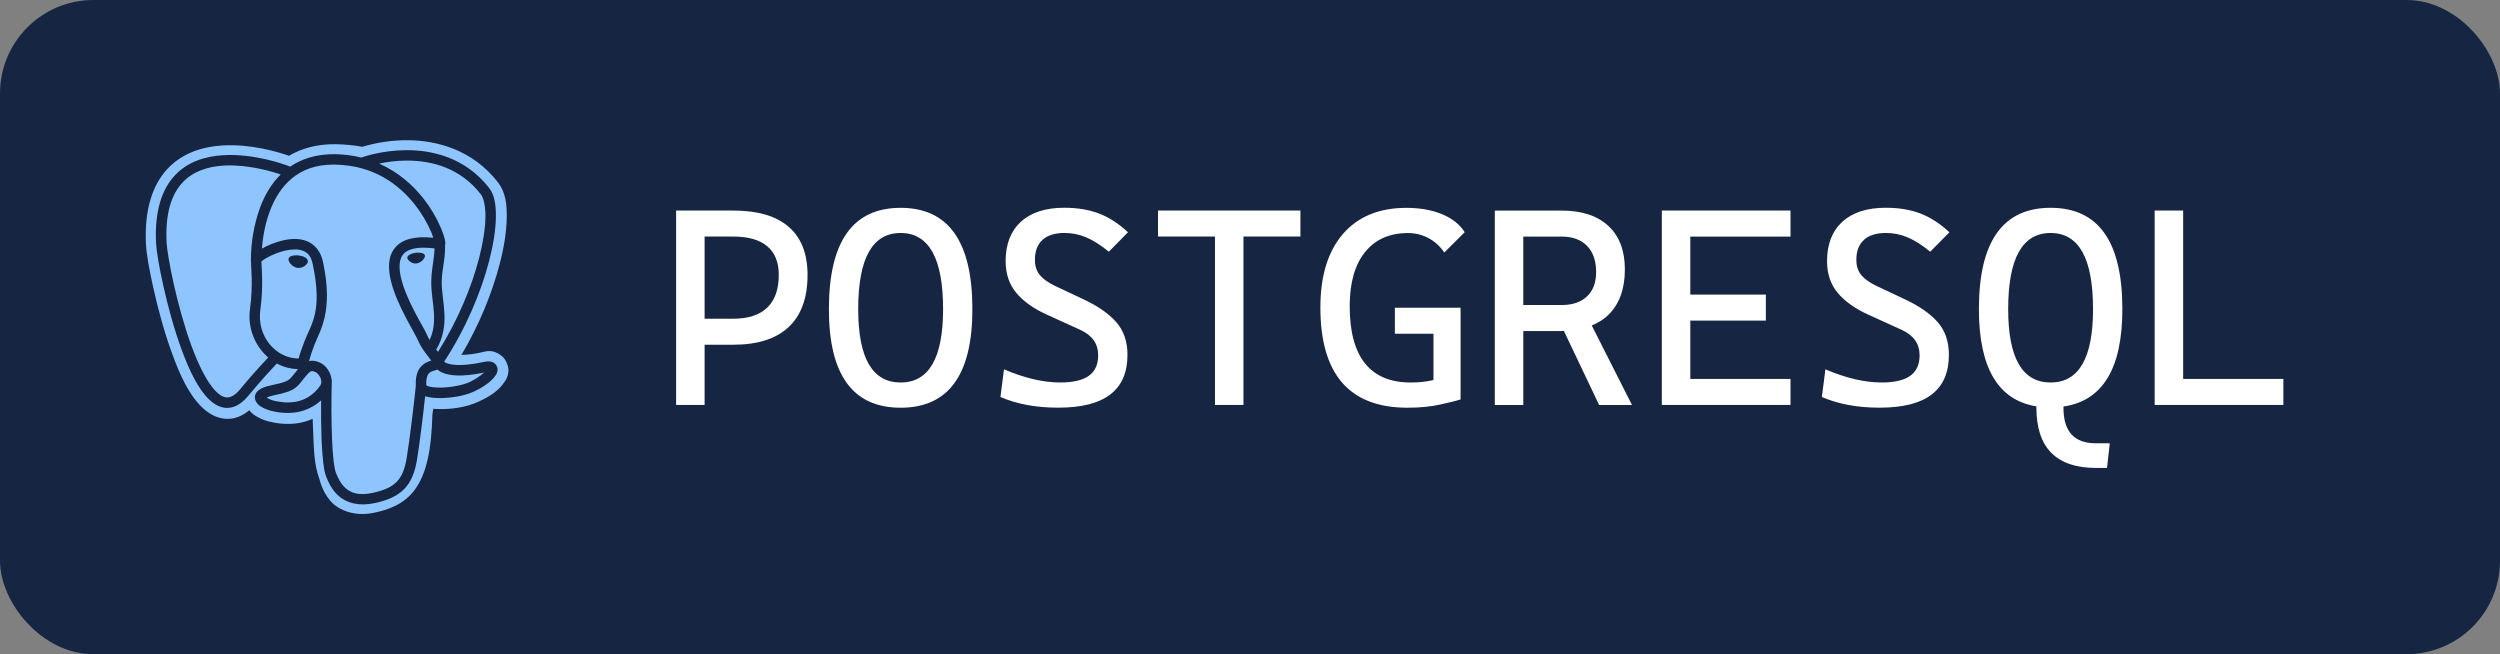 <?xml version="1.0" encoding="UTF-8"?><svg xmlns="http://www.w3.org/2000/svg" width="107" height="28" role="img" aria-label="PostgreSQL" viewBox="0 0 107 28"><rect x="0" y="0" width="107" height="28" fill="#808080" stroke="none"/><rect width="107" height="28" rx="4" ry="4" fill="#162642"/><path d="M17.39 6c-.622.005-1.24.095-1.837.269l-.042.013c-.377-.067-.758-.103-1.14-.11-.785-.013-1.46.177-2.004.495-.536-.186-1.648-.507-2.82-.443-.816.045-1.707.293-2.367.989-.658.697-1.006 1.775-.933 3.241.02.405.135 1.065.327 1.919s.46 1.855.795 2.768.703 1.733 1.277 2.291c.287.279.681.514 1.147.495.327-.013.622-.157.877-.368.124.163.257.235.377.301.152.083.3.14.453.177.275.069.747.161 1.299.067.188-.031.386-.093.583-.18.007.22.016.435.025.653.027.691.045 1.329.252 1.888.033.091.125.562.485.977.36.416 1.065.675 1.869.503.567-.121 1.287-.34 1.766-1.021.473-.673.687-1.639.729-3.206.011-.085.023-.157.037-.224l.113.01h.013c.605.027 1.261-.059 1.809-.313.485-.225.853-.452 1.12-.855.067-.1.14-.221.16-.429s-.099-.533-.297-.683c-.397-.301-.646-.187-.913-.131-.263.058-.532.091-.801.097.771-1.298 1.323-2.677 1.639-3.897.187-.72.291-1.384.3-1.965s-.039-1.095-.387-1.539c-1.087-1.389-2.616-1.773-3.799-1.787-.037 0-.073-.001-.11 0V6Zm-.031.427c1.119-.011 2.548.303 3.574 1.615.231.295.299.725.291 1.256-.009.53-.107 1.165-.286 1.86-.348 1.347-1.005 2.917-1.931 4.325.033.023.068.042.105.057.193.08.634.149 1.513-.032.221-.047.383-.078.551.05.083.07.128.175.122.283-.009.081-.039.158-.087.224-.17.255-.505.497-.935.697-.381.177-.927.27-1.411.275-.243.003-.467-.016-.657-.075l-.012-.005c-.073.707-.242 2.102-.352 2.739-.088.513-.242.921-.536 1.227-.293.305-.709.489-1.267.609-.692.149-1.197-.011-1.522-.285-.325-.273-.473-.636-.563-.858-.061-.153-.093-.352-.124-.617s-.053-.59-.069-.956c-.02-.56-.027-1.121-.02-1.682-.289.265-.648.441-1.035.507-.459.078-.869.001-1.114-.06-.121-.03-.237-.075-.347-.134-.113-.061-.221-.129-.293-.265-.042-.078-.056-.168-.038-.254.023-.088.074-.165.145-.221.132-.107.307-.167.57-.222.479-.099.647-.166.749-.247.087-.069.185-.209.358-.415 0-.009-.001-.018-.002-.027-.31-.009-.614-.09-.887-.239-.1.105-.611.645-1.233 1.395-.262.313-.551.493-.857.506-.305.013-.581-.141-.816-.368-.469-.455-.843-1.239-1.169-2.124-.325-.885-.59-1.871-.778-2.711-.189-.84-.3-1.517-.316-1.844-.07-1.388.255-2.323.811-2.913.557-.59 1.321-.813 2.066-.856 1.337-.077 2.606.389 2.863.489.495-.336 1.132-.545 1.928-.532.378.005.754.054 1.121.145l.013-.006c.161-.057.326-.104.493-.143.453-.106.916-.162 1.381-.167Zm.101.446h-.097c-.382.005-.762.048-1.136.128.831.368 1.458.935 1.9 1.5.307.391.561.822.755 1.28.073.176.123.325.151.44.014.058.023.107.027.157.001.025.003.051-.008.096 0 .002-.003.007-.004.009.02.584-.125.98-.142 1.537-.013.404.09.879.115 1.397.024.487-.035 1.021-.351 1.546.027.032.051.064.076.096.836-1.317 1.439-2.773 1.76-4.015.172-.669.263-1.275.271-1.755.007-.48-.083-.828-.197-.973-.895-1.144-2.105-1.435-3.12-1.443Zm-3.193.171c-.788.002-1.353.24-1.782.597-.442.369-.739.873-.933 1.39-.231.613-.311 1.207-.342 1.609l.009-.005c.238-.133.551-.267.885-.344.335-.077.695-.101 1.022.026s.597.425.695.877c.469 2.171-.146 2.979-.373 3.588-.086.221-.16.446-.221.675.029-.007.057-.015.086-.017.16-.013.285.04.36.072.228.095.385.293.469.52.022.059.038.123.047.189.01.027.014.056.013.085-.025.831-.022 1.662.009 2.492.015.359.038.675.067.924s.069.438.095.502c.085.213.21.493.435.683.225.189.549.316 1.139.189.512-.11.828-.263 1.039-.482.211-.219.337-.525.417-.992.121-.7.363-2.73.393-3.112-.013-.288.029-.509.121-.678.095-.173.241-.279.368-.337.063-.029.123-.048.171-.062-.052-.074-.106-.146-.162-.217-.183-.221-.332-.468-.444-.733-.054-.109-.111-.217-.171-.322-.089-.16-.201-.36-.318-.585-.235-.45-.49-.995-.623-1.527-.132-.531-.151-1.08.187-1.467.3-.344.827-.487 1.617-.407-.023-.07-.037-.128-.077-.221-.179-.421-.412-.816-.694-1.176-.67-.857-1.755-1.706-3.431-1.733h-.077Zm-4.428.035c-.085 0-.169.003-.253.007-.673.039-1.31.234-1.765.717-.456.483-.756 1.274-.691 2.584.013.248.121.943.306 1.768.185.825.447 1.797.761 2.655.315.858.697 1.605 1.06 1.958.183.177.341.248.485.242.145-.007.319-.09.531-.345.388-.468.79-.923 1.207-1.365-.601-.521-.894-1.313-.778-2.1.069-.493.078-.953.07-1.317-.008-.355-.033-.591-.033-.738v-.02s0 0 0 0c0-.767.133-1.529.395-2.251.187-.496.465-1 .881-1.408-.409-.135-1.136-.34-1.923-.379-.084-.004-.169-.007-.253-.007ZM18.104 10.6c-.453.006-.707.123-.84.275-.189.217-.207.597-.089 1.065.117.469.358.993.585 1.428.113.218.223.414.312.573.089.16.155.273.195.37.037.089.077.168.119.241.175-.37.207-.733.189-1.112-.023-.469-.132-.948-.116-1.433.018-.567.13-.937.14-1.375-.164-.021-.328-.032-.493-.032Zm-5.489.077c-.138.001-.276.018-.411.049-.268.065-.527.166-.769.299-.082.044-.16.095-.233.152l-.015.013c.004.097.023.333.031.681.008.38-.001.865-.075 1.389-.159 1.14.668 2.084 1.64 2.085.057-.234.15-.471.243-.721.271-.729.803-1.261.355-3.337-.073-.34-.219-.477-.419-.555-.112-.04-.23-.059-.349-.056Zm5.278.136h.033c.044.001.085.006.12.015.036.008.067.02.092.037.026.016.044.043.05.073v.005s0 0 0 0c.001.032-.007.063-.023.09-.02.037-.044.07-.073.1-.068.074-.158.124-.257.141-.096.012-.194-.013-.273-.069-.033-.022-.062-.048-.087-.079-.022-.024-.036-.053-.042-.085-.003-.031.007-.062.028-.085.022-.025.048-.045.078-.06.064-.036.151-.063.249-.077.037-.005.073-.008.107-.009v.002Zm-5.213.112c.035 0 .073.003.111.009.102.014.193.041.262.081.034.018.064.042.089.071.027.031.04.072.036.113-.006.038-.024.074-.05.103-.027.033-.059.063-.095.087-.087.061-.193.088-.299.075-.108-.018-.206-.071-.28-.152-.031-.033-.058-.069-.079-.109-.022-.035-.032-.077-.027-.118.01-.072.069-.109.127-.13.066-.021.135-.03.205-.027v-.003Zm6.04 4.895h-.002c-.098.036-.179.051-.247.081-.069.026-.125.077-.159.143-.042.077-.078.213-.067.444.03.021.063.037.099.047.114.035.305.057.519.054.425-.005.949-.104 1.227-.233.228-.106.44-.244.629-.41-.929.192-1.453.141-1.775.008-.08-.033-.155-.078-.221-.133Zm-5.354.063h-.014c-.035.003-.087.015-.186.125-.232.26-.313.423-.505.576-.191.152-.44.233-.937.335-.157.032-.247.067-.307.096.019.016.017.02.047.035.073.04.166.075.241.095.213.053.564.115.93.053.366-.063.747-.238 1.071-.693.056-.079.062-.195.016-.319-.047-.125-.149-.232-.221-.262-.043-.021-.089-.034-.136-.04Z" fill="#8ec5ff"/><path d="M31.387 9.012h-2.449v8.32h1.219v-2.578h1.23c1.043 0 1.833-.253 2.37-.759s.806-1.249.806-2.229c0-.906-.269-1.592-.806-2.057s-1.327-.697-2.37-.697Zm1.453 4.151c-.328.318-.812.478-1.453.478h-1.23v-3.516h1.23c.641 0 1.125.139 1.453.416s.492.686.492 1.225c0 .613-.164 1.079-.492 1.397Zm5.707-4.268c-2.047 0-3.07 1.445-3.07 4.336 0 2.812 1.023 4.219 3.07 4.219s3.071-1.406 3.071-4.219c0-2.891-1.023-4.336-3.071-4.336Zm0 7.476c-1.211 0-1.816-1.047-1.816-3.141 0-2.172.605-3.258 1.816-3.258s1.817 1.086 1.817 3.258c0 2.094-.606 3.141-1.817 3.141Zm6.079-6.108c-.221.193-.331.479-.331.858 0 .27.072.489.217.659s.357.321.639.454l1.219.574c.617.289 1.086.615 1.406.979s.48.83.48 1.4c0 .754-.245 1.319-.735 1.696s-1.233.565-2.229.565c-.473 0-.915-.038-1.327-.114s-.794-.19-1.146-.343l.152-1.184c.43.184.845.323 1.245.419s.79.144 1.169.144c.547 0 .953-.096 1.219-.287s.398-.482.398-.873c0-.496-.254-.859-.762-1.09l-1.441-.656c-.566-.258-1.001-.568-1.304-.932s-.454-.814-.454-1.354c0-.727.219-1.289.656-1.688s1.057-.598 1.857-.598c.559 0 1.053.082 1.482.246s.844.432 1.242.803l-.82.832c-.344-.281-.665-.485-.964-.612s-.61-.19-.935-.19c-.402 0-.714.097-.935.29ZM53.22 9.012h2.438v1.113H53.22v7.207h-1.219v-7.207h-2.438V9.012h3.657Zm5.203 1.778c-.438.545-.656 1.315-.656 2.312 0 1.09.219 1.907.656 2.452s1.09.817 1.957.817c.368 0 .691-.036.973-.107v-1.979h-1.652v-1.113h2.812v3.926c-.164.051-.452.122-.864.214s-.882.138-1.409.138c-1.242 0-2.174-.357-2.795-1.072s-.932-1.787-.932-3.217c0-1.355.322-2.405.967-3.149s1.549-1.116 2.713-1.116c.582 0 1.092.091 1.529.272s.76.438.967.771l-.873.867c-.18-.266-.405-.471-.677-.615s-.563-.217-.876-.217c-.789 0-1.402.272-1.84.817Zm10.415 2.687c.471-.461.706-1.109.706-1.945 0-.805-.235-1.426-.706-1.863s-1.138-.656-2.001-.656h-2.859v8.32h1.219v-3.164h1.641c.034 0 .063-.006.096-.007l1.509 3.171h1.406l-1.722-3.403c.27-.113.512-.257.711-.452Zm-3.642-3.352h1.641c.465 0 .827.132 1.087.396s.39.64.39 1.128c0 .445-.13.791-.39 1.037s-.622.369-1.087.369h-1.641v-2.93Zm7.149-1.113h4.289v1.113h-4.289v2.484h3.234v1.113h-3.234v2.496h4.289v1.113h-5.508v-8.32h1.219Zm7.438 1.251c-.221.193-.331.479-.331.858 0 .27.072.489.217.659s.357.321.639.454l1.219.574c.617.289 1.086.615 1.406.979s.48.83.48 1.4c0 .754-.245 1.319-.735 1.696s-1.233.565-2.229.565c-.473 0-.915-.038-1.327-.114s-.794-.19-1.146-.343l.152-1.184c.43.184.845.323 1.245.419s.79.144 1.169.144c.547 0 .953-.096 1.219-.287s.398-.482.398-.873c0-.496-.254-.859-.762-1.09l-1.441-.656c-.566-.258-1.001-.568-1.304-.932s-.454-.814-.454-1.354c0-.727.219-1.289.656-1.688s1.057-.598 1.857-.598c.559 0 1.053.082 1.482.246s.844.432 1.242.803l-.82.832c-.344-.281-.665-.485-.964-.612s-.61-.19-.935-.19c-.402 0-.714.097-.935.29ZM90.837 13.23c0-2.891-1.023-4.336-3.07-4.336s-3.07 1.445-3.07 4.336c0 2.515.824 3.897 2.461 4.163v.056c0 .859.213 1.504.639 1.933.426.43 1.061.645 1.904.645h.48l.117-1.054H89.7c-.461 0-.807-.126-1.037-.378s-.346-.63-.346-1.134v-.062c1.674-.243 2.52-1.625 2.52-4.168Zm-4.887 0c0-2.172.605-3.258 1.816-3.258s1.816 1.086 1.816 3.258c0 2.094-.605 3.141-1.816 3.141s-1.816-1.047-1.816-3.141Zm11.778 2.989v1.113H92.22v-8.32h1.219v7.207h4.289Z" fill="#fff"/></svg>
